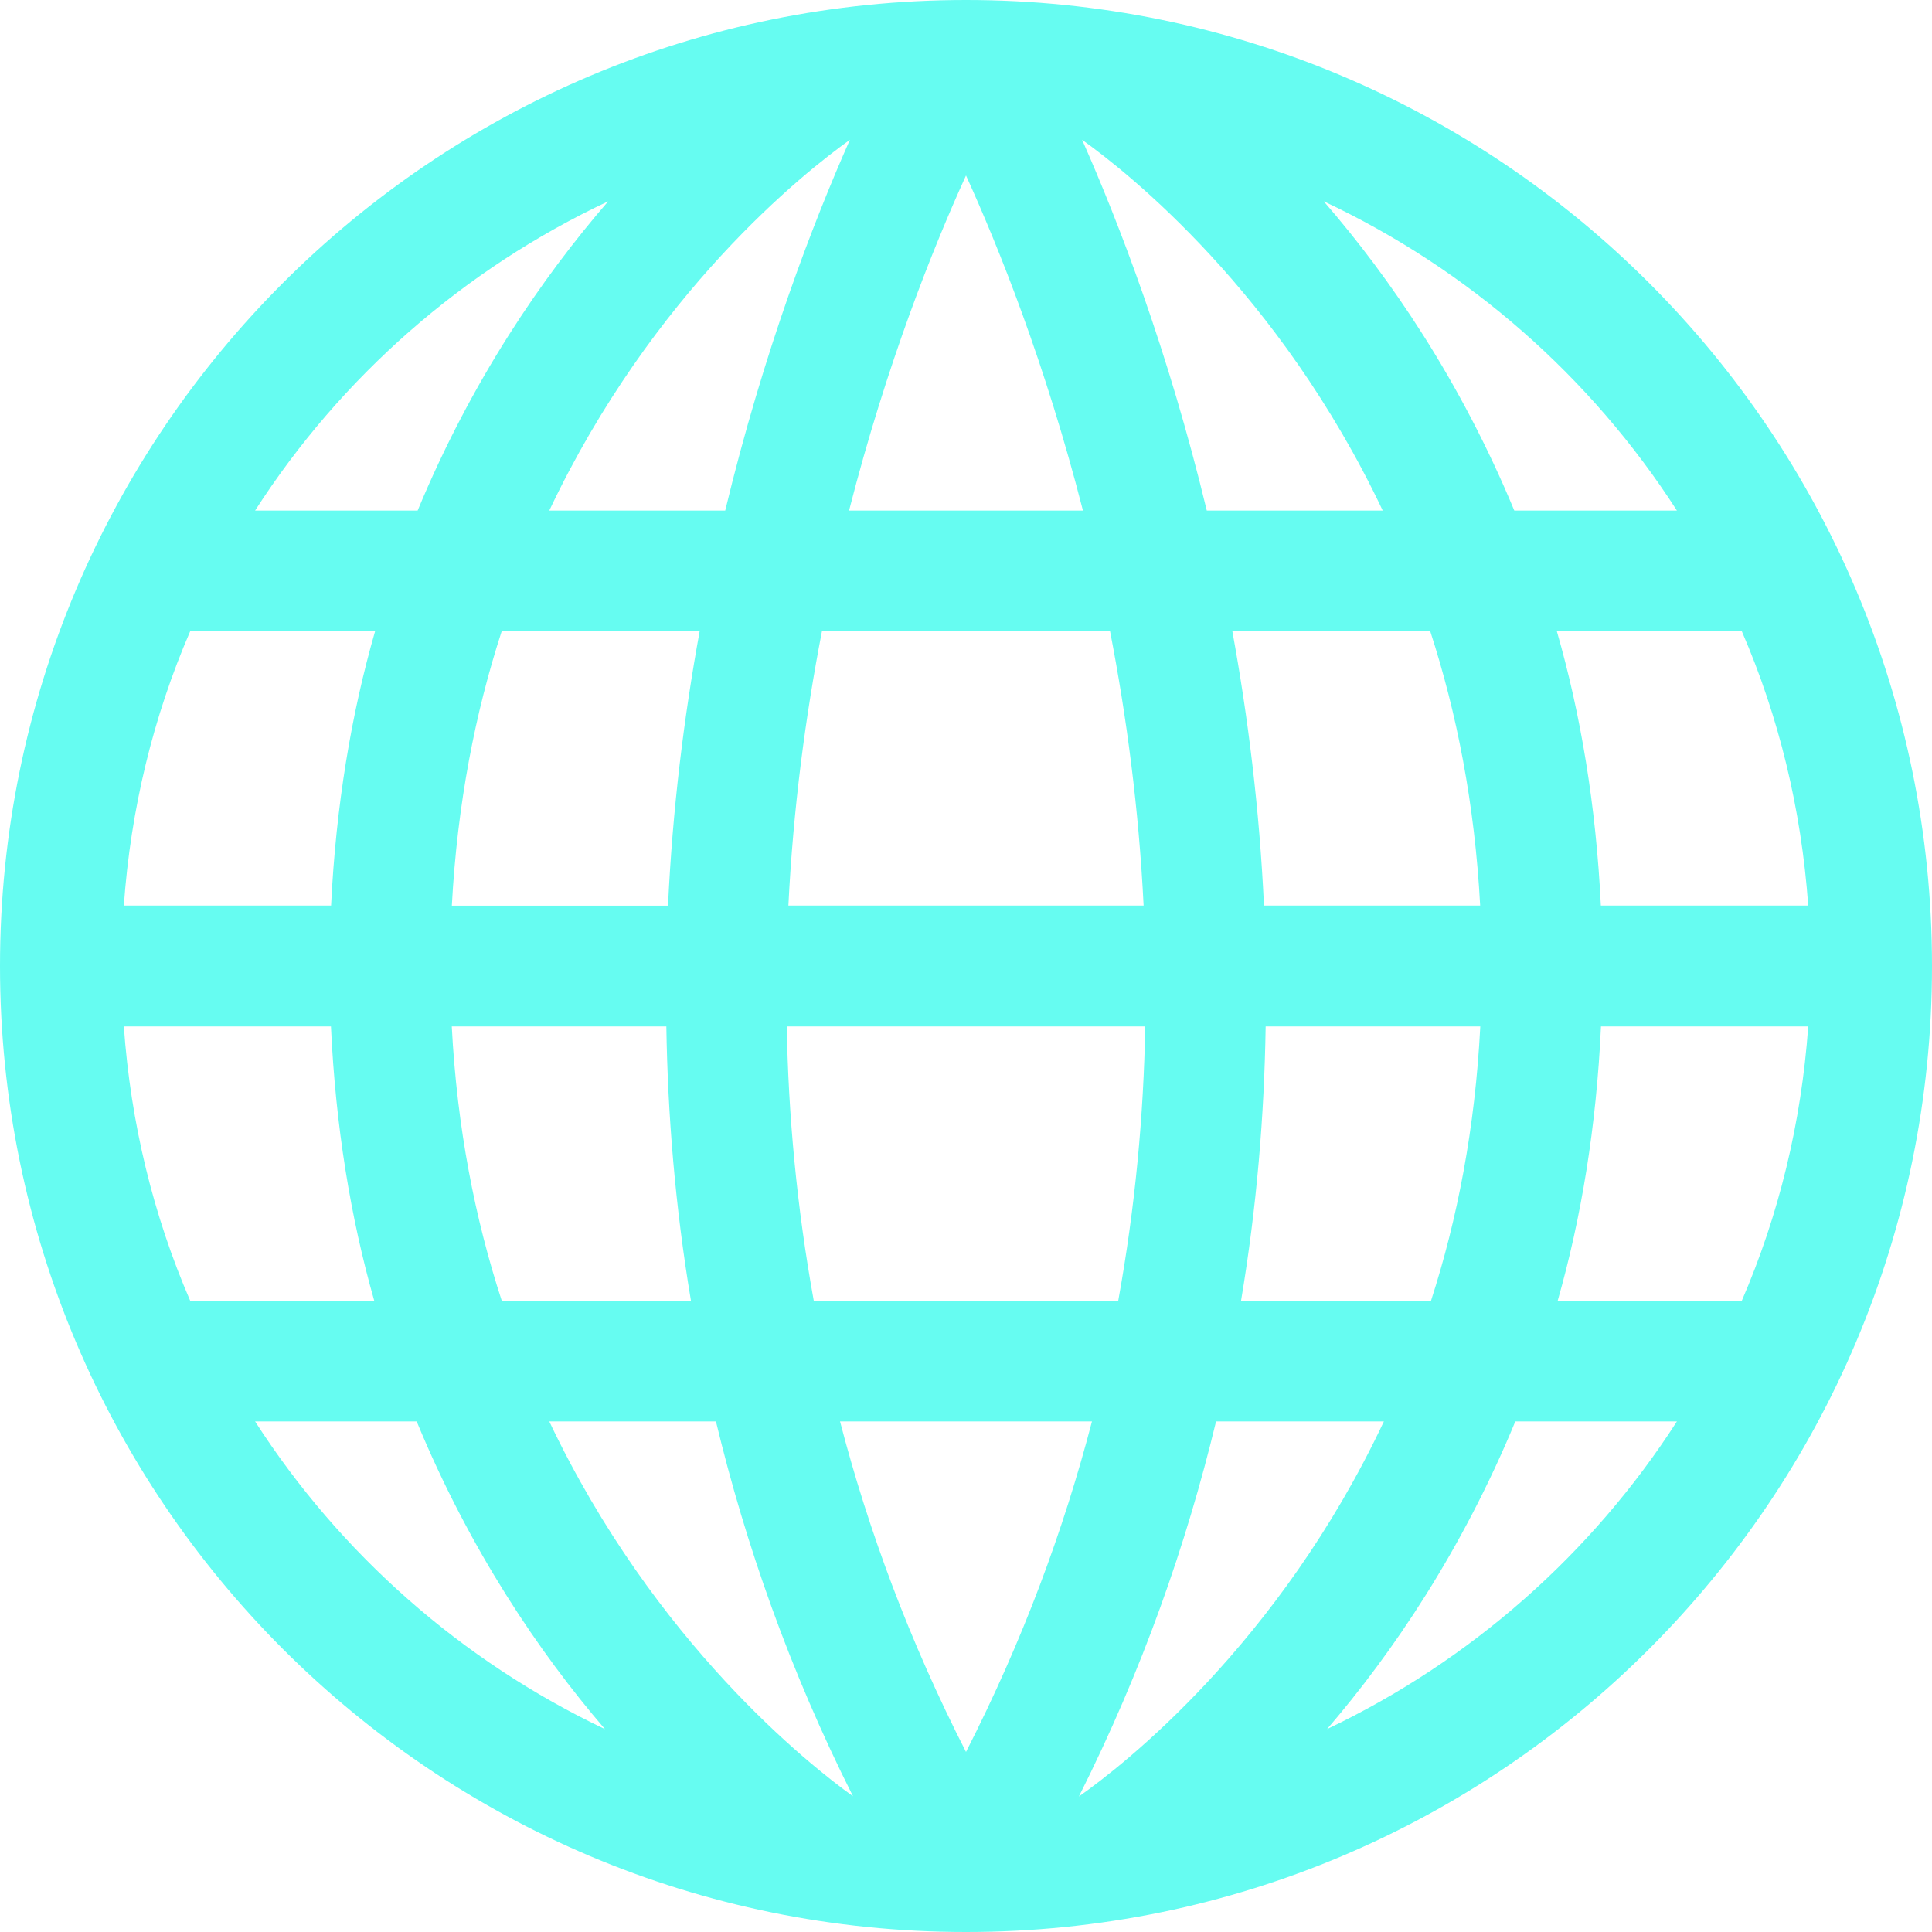 <svg width="30" height="30" viewBox="0 0 30 30" fill="none" xmlns="http://www.w3.org/2000/svg">
<g clip-path="url(#clip0_26_159)">
<path d="M15 0C6.716 0 0 6.716 0 15C0 23.284 6.716 30 15 30C23.284 30 30 23.284 30 15C30 6.716 23.284 0 15 0ZM1.923 15.938H5.139C5.211 17.494 5.446 18.918 5.811 20.197H2.953C2.381 18.875 2.029 17.44 1.923 15.938ZM19.627 14.062C19.557 12.556 19.378 11.128 19.136 9.803H22.209C22.618 11.061 22.899 12.479 22.984 14.062H19.627ZM12.636 20.197C12.371 18.736 12.241 17.31 12.217 15.938H17.783C17.759 17.31 17.629 18.736 17.364 20.197H12.636ZM16.956 22.072C16.516 23.76 15.88 25.48 15 27.204C14.12 25.48 13.483 23.76 13.044 22.072H16.956ZM12.242 14.062C12.317 12.547 12.508 11.119 12.763 9.803H17.237C17.492 11.119 17.683 12.547 17.758 14.062H12.242ZM13.184 7.928C13.77 5.641 14.494 3.836 15 2.725C15.506 3.836 16.23 5.641 16.816 7.928H13.184ZM18.739 7.928C18.141 5.449 17.373 3.458 16.803 2.171C17.511 2.675 19.865 4.539 21.471 7.928H18.739ZM13.197 2.171C12.627 3.458 11.859 5.449 11.261 7.928H8.529C10.135 4.539 12.489 2.675 13.197 2.171ZM10.864 9.803C10.622 11.128 10.443 12.556 10.373 14.063H7.016C7.101 12.479 7.381 11.061 7.79 9.803H10.864ZM5.141 14.062H1.923C2.029 12.56 2.381 11.125 2.953 9.803H5.824C5.456 11.082 5.217 12.505 5.141 14.062ZM7.015 15.938H10.347C10.368 17.312 10.484 18.736 10.729 20.197H7.791C7.379 18.936 7.097 17.517 7.015 15.938ZM11.117 22.072C11.577 23.981 12.26 25.933 13.245 27.892C12.581 27.416 10.166 25.517 8.529 22.072H11.117ZM16.753 27.896C17.738 25.935 18.422 23.983 18.883 22.072H21.489C19.857 25.535 17.433 27.418 16.753 27.896ZM19.271 20.197C19.516 18.736 19.632 17.312 19.653 15.938H22.986C22.905 17.52 22.628 18.939 22.221 20.197H19.271ZM24.86 15.938H28.078C27.971 17.44 27.619 18.875 27.047 20.197H24.188C24.553 18.918 24.789 17.494 24.86 15.938ZM24.858 14.062C24.783 12.505 24.543 11.082 24.175 9.803H27.047C27.62 11.125 27.971 12.56 28.078 14.062H24.858ZM26.039 7.928H23.514C22.676 5.909 21.584 4.312 20.555 3.126C22.805 4.183 24.705 5.853 26.039 7.928ZM9.444 3.126C8.416 4.313 7.323 5.909 6.485 7.928H3.961C5.295 5.853 7.195 4.183 9.444 3.126ZM3.961 22.072H6.47C7.296 24.07 8.373 25.662 9.394 26.85C7.167 25.792 5.285 24.131 3.961 22.072ZM20.607 26.849C21.627 25.662 22.704 24.07 23.53 22.072H26.039C24.715 24.131 22.833 25.791 20.607 26.849Z" fill="#66FCF1"/>
</g>
<defs>
<clipPath id="clip0_26_159">
<rect width="30" height="30" fill="white"/>
</clipPath>
</defs>
</svg>

